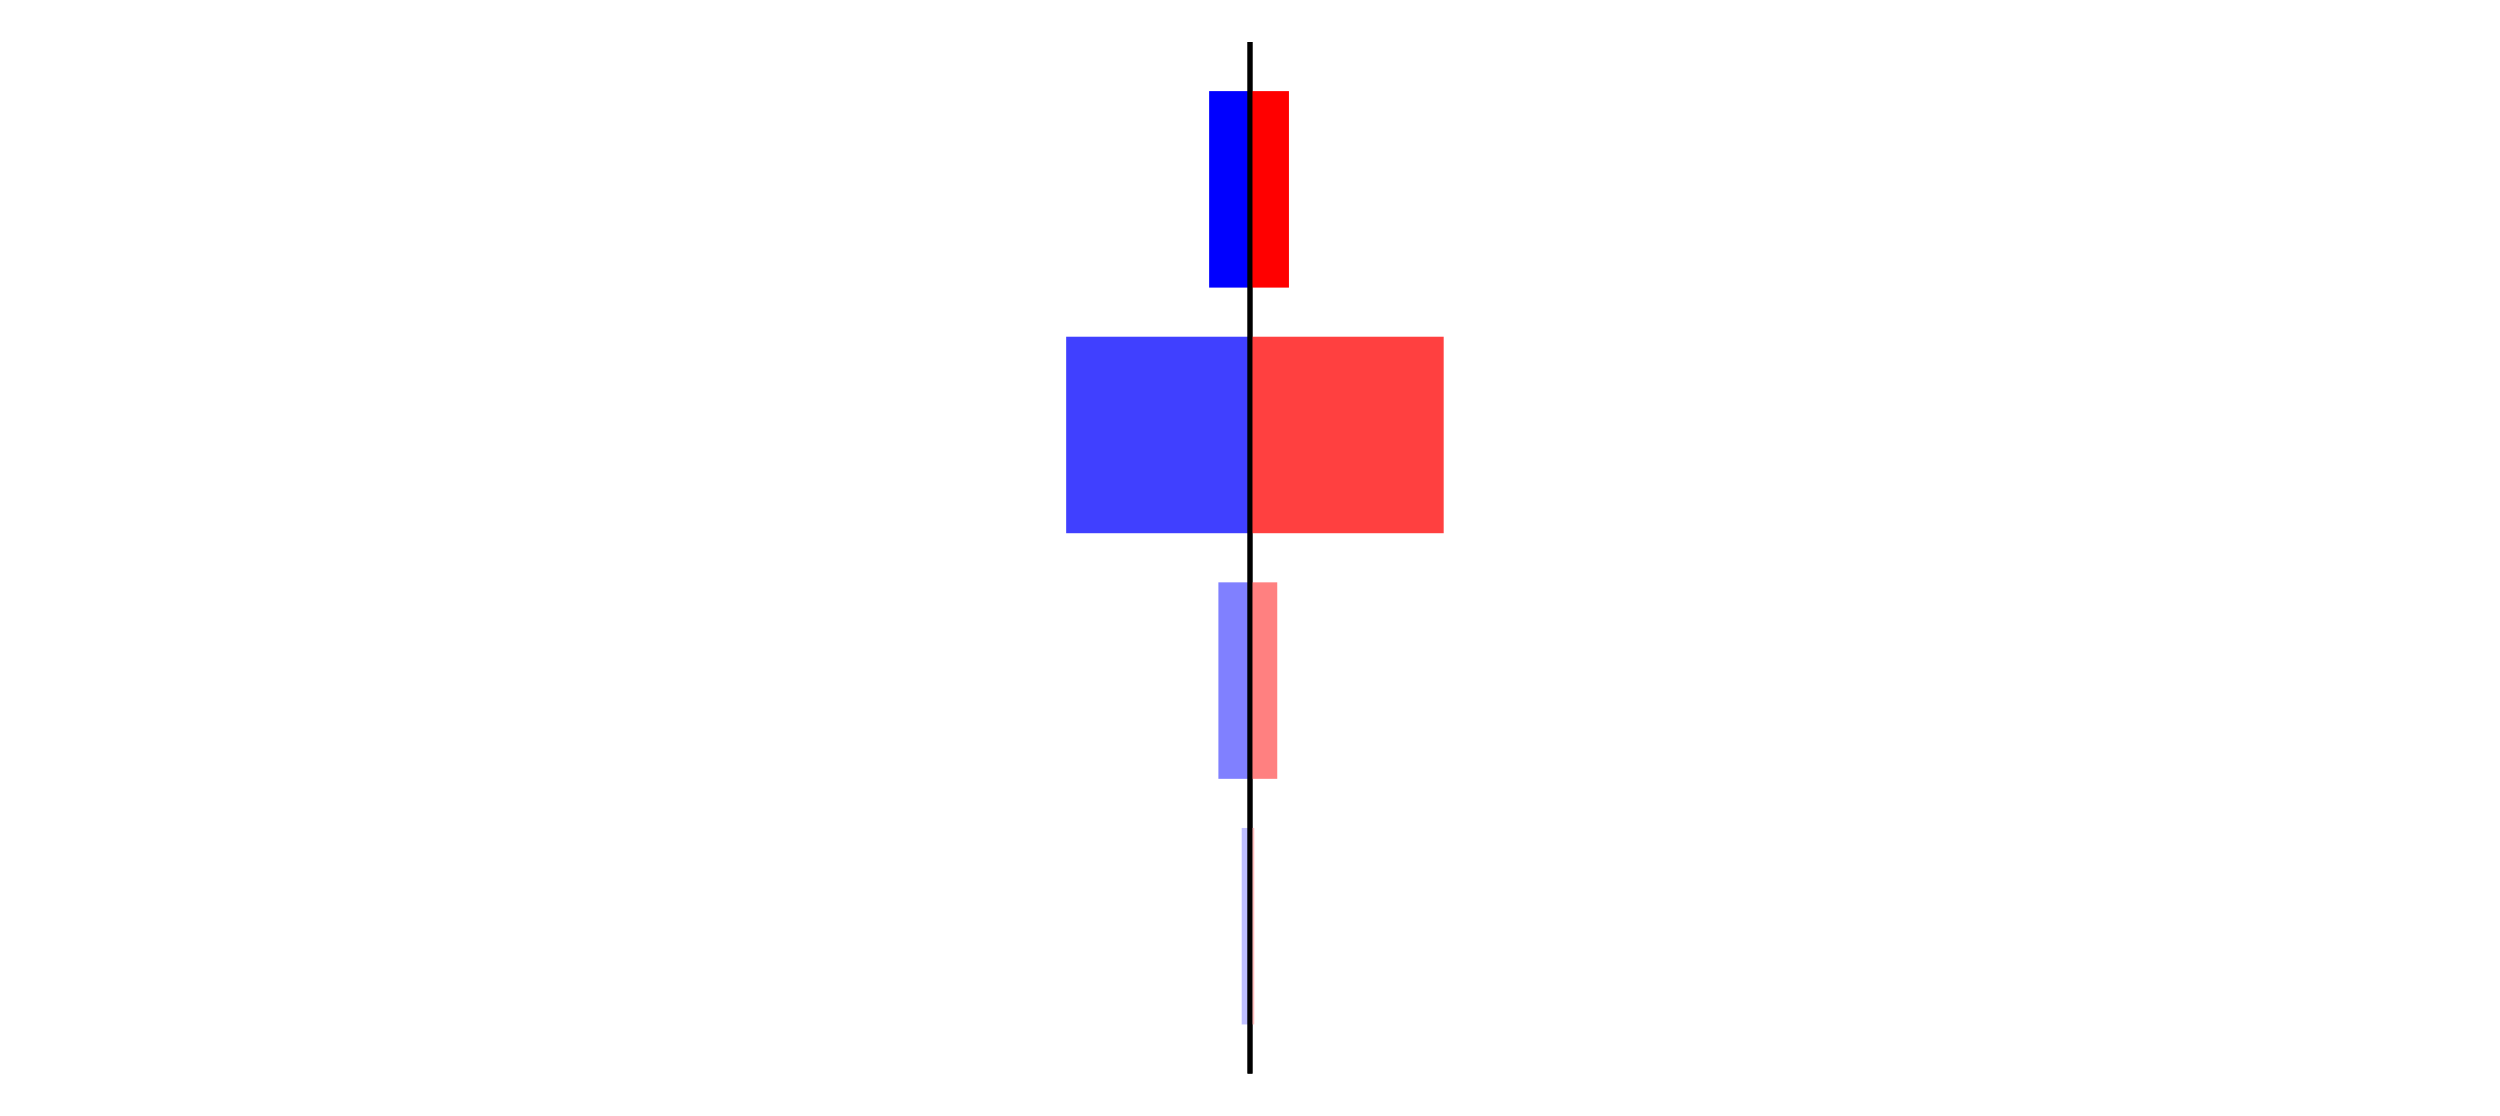 <?xml version="1.0" encoding="utf-8" standalone="no"?>
<!DOCTYPE svg PUBLIC "-//W3C//DTD SVG 1.1//EN"
  "http://www.w3.org/Graphics/SVG/1.1/DTD/svg11.dtd">
<svg xmlns:xlink="http://www.w3.org/1999/xlink" width="405pt" height="180.72pt" viewBox="0 0 405 180.72" xmlns="http://www.w3.org/2000/svg" version="1.1">
 <defs>
  <style type="text/css">*{stroke-linejoin: round; stroke-linecap: butt}</style>
 </defs>
 <g id="figure_1">
  <g id="patch_1">
   <path d="M 0 180.72 
L 405 180.72 
L 405 0 
L 0 0 
L 0 180.72 
z
" style="fill: none"/>
  </g>
  <g id="axes_1">
   <g id="patch_2">
    <path d="M 7.2 173.52 
L 202.5 173.52 
L 202.5 7.2 
L 7.2 7.2 
L 7.2 173.52 
z
" style="fill: none"/>
   </g>
   <g id="patch_3">
    <path d="M 202.5 165.96 
L 201.155 165.96 
L 201.155 134.128 
L 202.5 134.128 
z
" clip-path="url(#pdd7ec36b90)" style="fill: #bfbfff"/>
   </g>
   <g id="patch_4">
    <path d="M 202.5 126.171 
L 197.38 126.171 
L 197.38 94.339 
L 202.5 94.339 
z
" clip-path="url(#pdd7ec36b90)" style="fill: #8080ff"/>
   </g>
   <g id="patch_5">
    <path d="M 202.5 86.381 
L 172.718 86.381 
L 172.718 54.549 
L 202.5 54.549 
z
" clip-path="url(#pdd7ec36b90)" style="fill: #4040ff"/>
   </g>
   <g id="patch_6">
    <path d="M 202.5 46.592 
L 195.88 46.592 
L 195.88 14.76 
L 202.5 14.76 
z
" clip-path="url(#pdd7ec36b90)" style="fill: #0000ff"/>
   </g>
   <g id="matplotlib.axis_1"/>
   <g id="matplotlib.axis_2"/>
   <g id="patch_7">
    <path d="M 202.5 173.52 
L 202.5 7.2 
" style="fill: none; stroke: #000000; stroke-width: 0.8; stroke-linejoin: miter; stroke-linecap: square"/>
   </g>
  </g>
  <g id="axes_2">
   <g id="patch_8">
    <path d="M 202.5 173.52 
L 397.8 173.52 
L 397.8 7.2 
L 202.5 7.2 
L 202.5 173.52 
z
" style="fill: none"/>
   </g>
   <g id="patch_9">
    <path d="M 202.5 165.96 
L 203.19 165.96 
L 203.19 134.128 
L 202.5 134.128 
z
" clip-path="url(#pb936945941)" style="fill: #ffbfbf"/>
   </g>
   <g id="patch_10">
    <path d="M 202.5 126.171 
L 206.913 126.171 
L 206.913 94.339 
L 202.5 94.339 
z
" clip-path="url(#pb936945941)" style="fill: #ff8080"/>
   </g>
   <g id="patch_11">
    <path d="M 202.5 86.381 
L 233.877 86.381 
L 233.877 54.549 
L 202.5 54.549 
z
" clip-path="url(#pb936945941)" style="fill: #ff4040"/>
   </g>
   <g id="patch_12">
    <path d="M 202.5 46.592 
L 208.81 46.592 
L 208.81 14.76 
L 202.5 14.76 
z
" clip-path="url(#pb936945941)" style="fill: #ff0000"/>
   </g>
   <g id="matplotlib.axis_3"/>
   <g id="matplotlib.axis_4"/>
   <g id="patch_13">
    <path d="M 202.5 173.52 
L 202.5 7.2 
" style="fill: none; stroke: #000000; stroke-width: 0.8; stroke-linejoin: miter; stroke-linecap: square"/>
   </g>
  </g>
 </g>
 <defs>
  <clipPath id="pdd7ec36b90">
   <rect x="7.2" y="7.2" width="195.3" height="166.32"/>
  </clipPath>
  <clipPath id="pb936945941">
   <rect x="202.5" y="7.2" width="195.3" height="166.32"/>
  </clipPath>
 </defs>
</svg>
